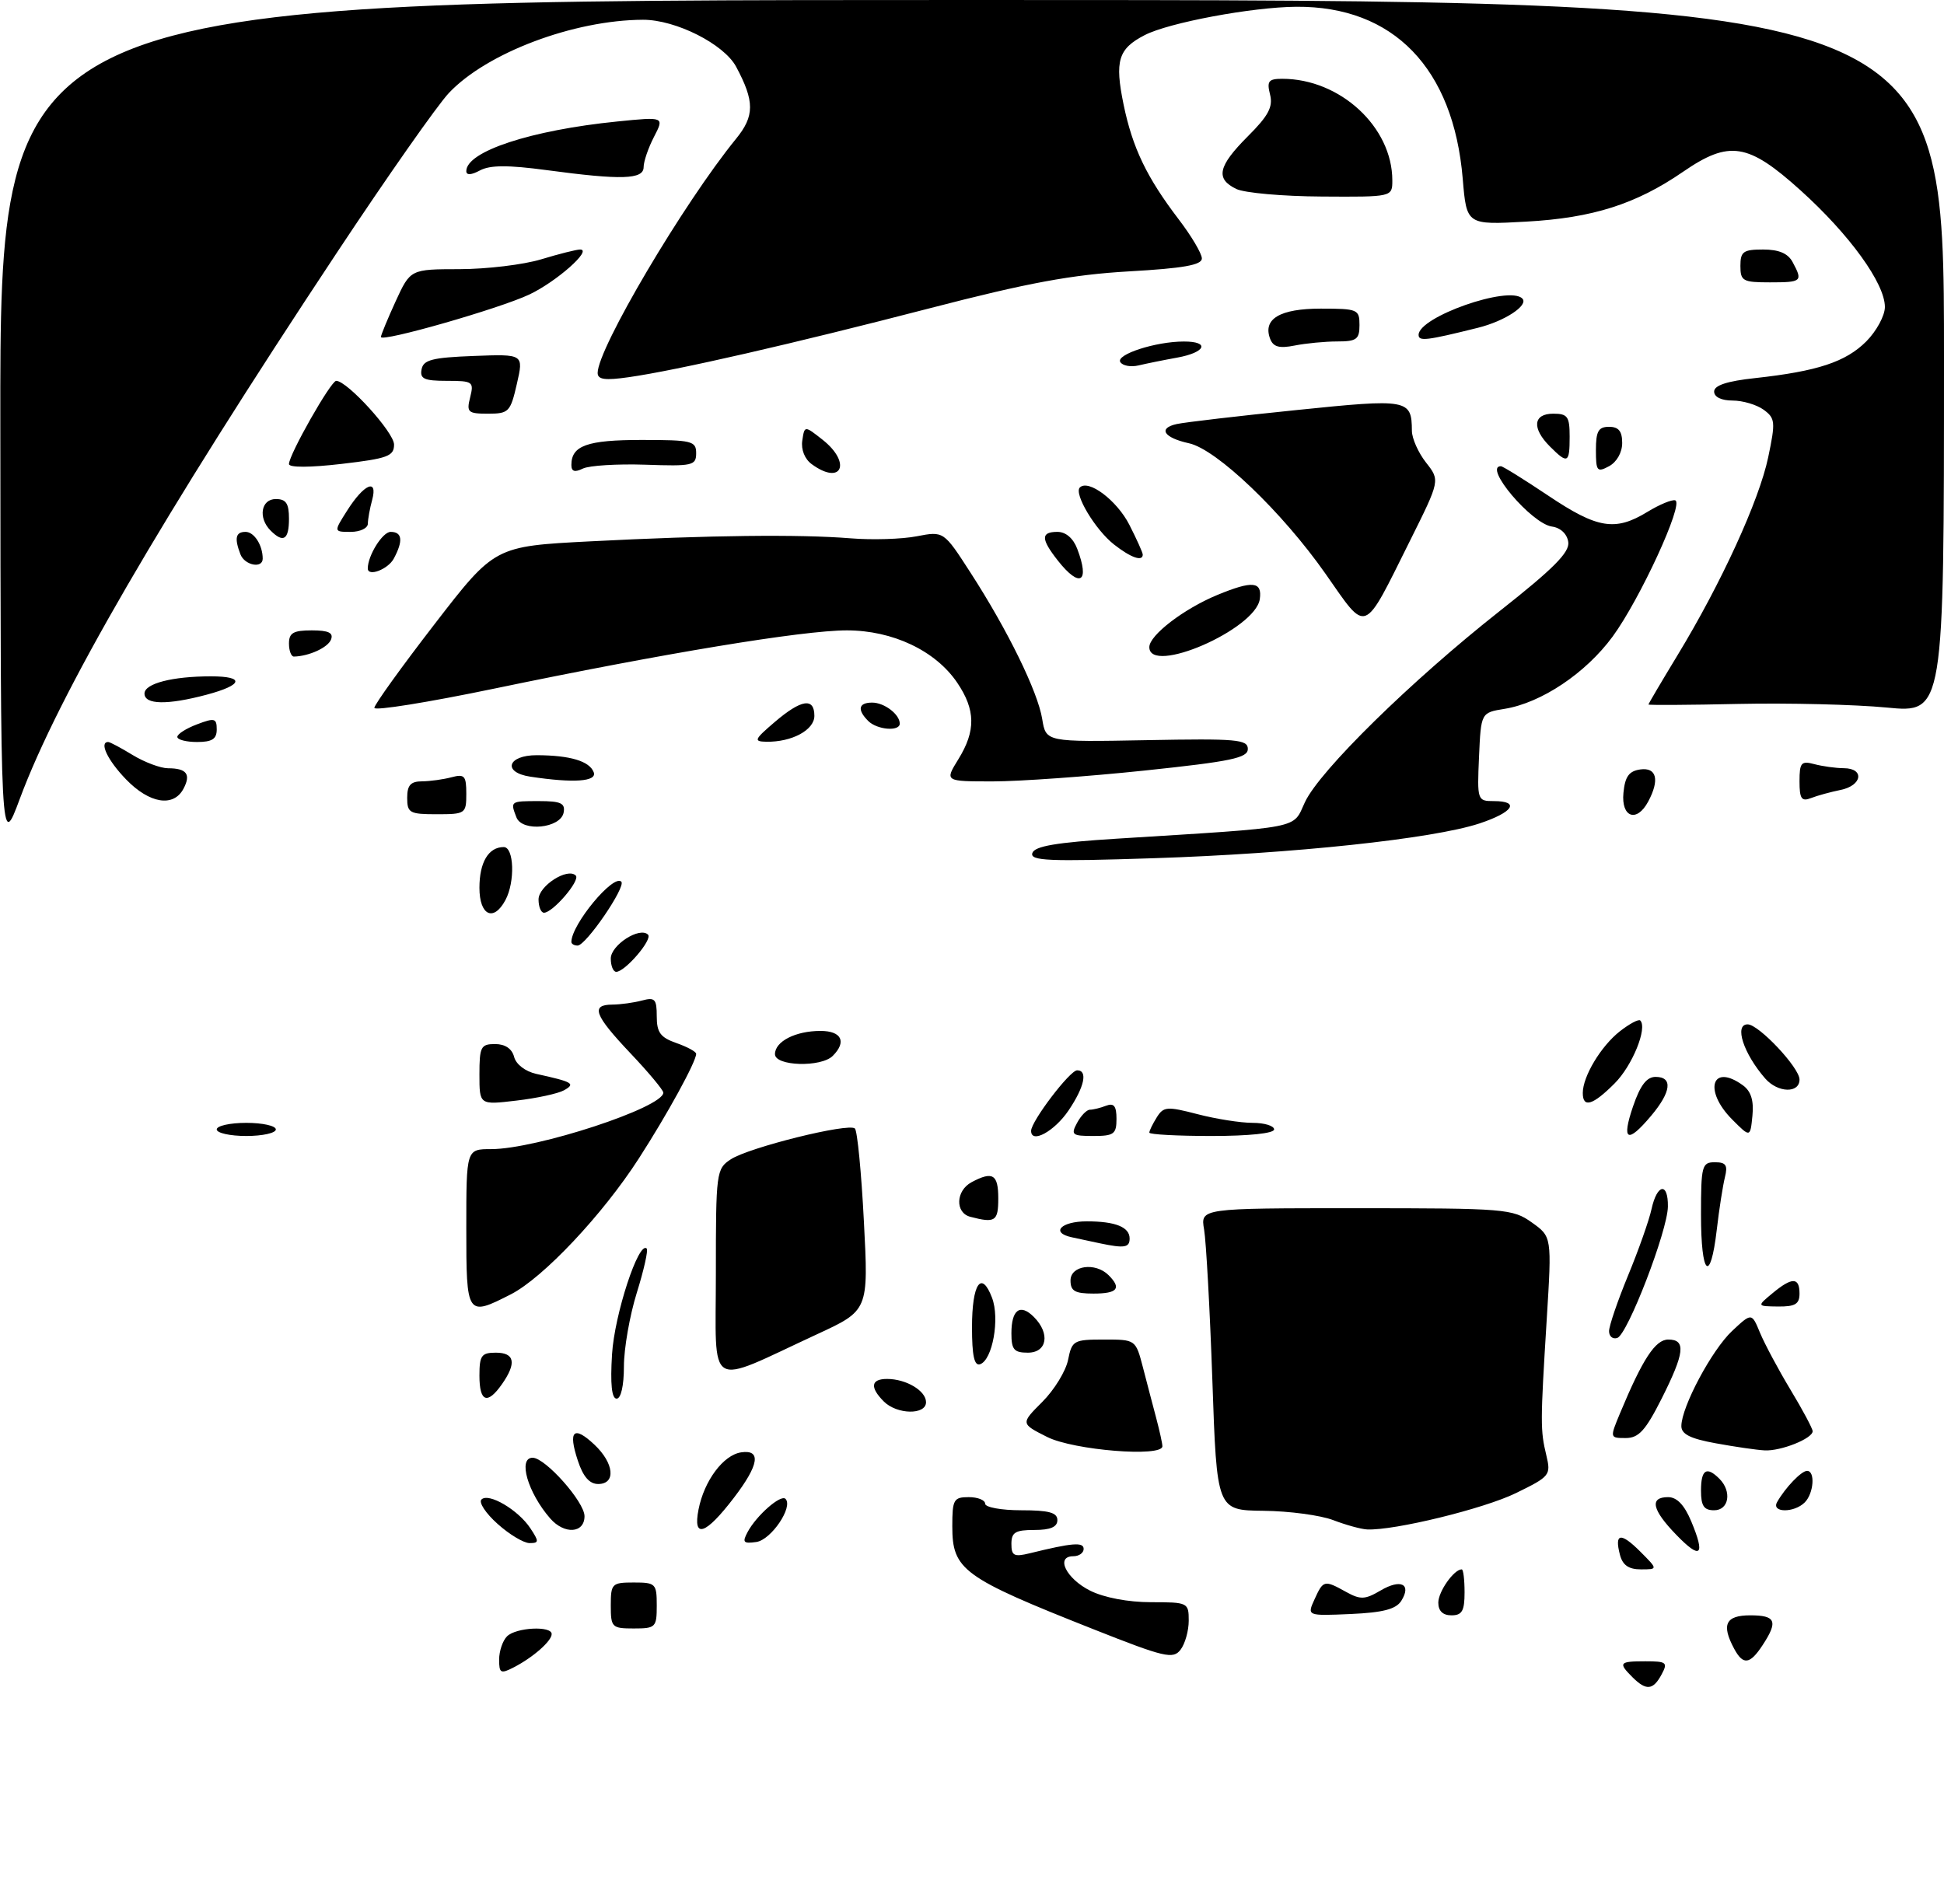 <?xml version="1.0" encoding="UTF-8" standalone="no"?>
<!DOCTYPE svg PUBLIC "-//W3C//DTD SVG 1.1//EN" "http://www.w3.org/Graphics/SVG/1.1/DTD/svg11.dtd" >
<svg xmlns="http://www.w3.org/2000/svg" xmlns:xlink="http://www.w3.org/1999/xlink" version="1.1" viewBox="0 0 296 290">
 <g >
 <path fill="currentColor"
d=" M 248.57 255.43 C 246.36 253.22 246.54 253.00 250.54 253.00 C 253.76 253.00 253.98 253.18 253.00 255.00 C 251.71 257.41 250.66 257.51 248.57 255.43 Z  M 76.00 252.74 C 76.00 251.45 76.54 249.86 77.20 249.20 C 78.56 247.84 84.00 247.56 84.00 248.85 C 84.00 249.91 81.19 252.39 78.25 253.91 C 76.23 254.95 76.00 254.83 76.00 252.74 Z  M 166.50 248.12 C 146.57 240.23 145.00 239.09 145.00 232.43 C 145.00 228.37 145.21 228.00 147.50 228.00 C 148.88 228.00 150.00 228.45 150.00 229.00 C 150.00 229.55 152.47 230.00 155.50 230.00 C 159.72 230.00 161.00 230.35 161.00 231.50 C 161.00 232.55 159.94 233.00 157.50 233.00 C 154.60 233.00 154.00 233.36 154.00 235.12 C 154.00 236.92 154.40 237.13 156.75 236.56 C 163.29 234.95 165.00 234.81 165.00 235.89 C 165.00 236.50 164.29 237.00 163.43 237.00 C 160.66 237.00 162.33 240.41 166.00 242.25 C 168.11 243.30 171.78 244.00 175.25 244.00 C 180.88 244.00 181.00 244.06 181.00 246.81 C 181.00 248.35 180.44 250.35 179.75 251.24 C 178.62 252.71 177.35 252.42 166.50 248.12 Z  M 264.04 251.07 C 262.07 247.40 262.75 246.00 266.50 246.00 C 270.39 246.00 270.77 246.90 268.38 250.54 C 266.44 253.50 265.41 253.63 264.04 251.07 Z  M 93.00 244.50 C 93.00 241.17 93.17 241.00 96.50 241.00 C 99.83 241.00 100.00 241.17 100.00 244.50 C 100.00 247.83 99.83 248.00 96.50 248.00 C 93.17 248.00 93.00 247.83 93.00 244.50 Z  M 200.16 243.55 C 201.49 240.62 201.64 240.59 204.99 242.45 C 207.15 243.64 207.85 243.61 210.21 242.22 C 213.29 240.40 214.97 241.24 213.36 243.80 C 212.56 245.06 210.59 245.58 205.65 245.80 C 199.00 246.09 199.00 246.09 200.16 243.55 Z  M 219.00 244.07 C 219.00 242.38 221.38 239.00 222.57 239.00 C 222.81 239.00 223.00 240.57 223.00 242.50 C 223.00 245.33 222.62 246.00 221.00 246.00 C 219.69 246.00 219.00 245.33 219.00 244.07 Z  M 246.66 236.79 C 245.79 233.47 246.77 233.31 249.76 236.30 C 252.45 239.00 252.45 239.00 249.84 239.00 C 247.99 239.00 247.07 238.36 246.66 236.79 Z  M 255.24 233.74 C 251.54 229.93 251.12 228.00 253.99 228.00 C 255.33 228.00 256.47 229.19 257.51 231.68 C 259.70 236.92 258.96 237.59 255.24 233.74 Z  M 75.77 232.08 C 73.97 230.48 72.86 228.80 73.31 228.36 C 74.39 227.28 78.92 229.95 80.76 232.75 C 82.09 234.76 82.08 235.00 80.64 235.00 C 79.75 235.00 77.56 233.69 75.77 232.08 Z  M 113.83 233.32 C 115.18 230.79 118.88 227.55 119.60 228.26 C 120.82 229.48 117.42 234.51 115.16 234.83 C 113.19 235.11 112.99 234.89 113.83 233.32 Z  M 83.78 231.25 C 80.36 227.33 78.82 222.00 81.10 222.00 C 83.03 222.00 89.00 228.72 89.00 230.90 C 89.00 233.52 85.94 233.72 83.78 231.25 Z  M 106.36 229.88 C 107.22 225.49 110.14 221.58 112.85 221.18 C 115.95 220.72 115.57 223.10 111.75 228.09 C 107.42 233.76 105.47 234.40 106.36 229.88 Z  M 203.00 231.50 C 201.07 230.76 196.30 230.12 192.39 230.08 C 185.28 230.00 185.28 230.00 184.60 210.25 C 184.22 199.39 183.65 189.04 183.34 187.25 C 182.78 184.00 182.78 184.00 206.48 184.00 C 229.21 184.00 230.32 184.09 233.24 186.17 C 236.29 188.34 236.29 188.34 235.51 200.92 C 234.53 216.73 234.53 217.81 235.45 221.63 C 236.17 224.65 236.01 224.85 230.83 227.38 C 225.96 229.77 212.27 233.11 208.16 232.92 C 207.25 232.88 204.93 232.24 203.00 231.50 Z  M 259.00 227.00 C 259.00 223.80 259.85 223.25 261.80 225.20 C 263.73 227.13 263.26 230.00 261.00 230.00 C 259.44 230.00 259.00 229.33 259.00 227.00 Z  M 270.59 228.75 C 271.85 226.53 274.29 224.00 275.15 224.00 C 276.42 224.00 276.17 227.43 274.80 228.80 C 273.17 230.43 269.66 230.39 270.59 228.75 Z  M 87.98 222.43 C 86.47 217.87 87.35 217.04 90.50 220.00 C 93.51 222.83 93.82 226.00 91.08 226.00 C 89.76 226.00 88.78 224.88 87.98 222.43 Z  M 159.45 218.84 C 155.40 216.80 155.40 216.80 158.71 213.49 C 160.52 211.68 162.29 208.80 162.63 207.09 C 163.22 204.15 163.48 204.00 168.09 204.00 C 172.92 204.00 172.92 204.00 174.03 208.25 C 174.63 210.59 175.55 214.07 176.06 216.00 C 176.57 217.93 176.99 219.84 176.99 220.25 C 177.01 221.95 163.48 220.86 159.45 218.84 Z  M 261.25 219.80 C 257.38 219.10 256.00 218.41 256.01 217.17 C 256.03 214.25 260.64 205.60 263.73 202.70 C 266.72 199.90 266.72 199.90 267.99 202.98 C 268.70 204.68 270.78 208.58 272.63 211.65 C 274.49 214.73 276.00 217.57 276.00 217.96 C 276.00 219.08 271.16 221.01 268.70 220.88 C 267.49 220.82 264.14 220.33 261.25 219.80 Z  M 246.66 215.25 C 250.12 206.94 252.05 204.00 254.02 204.00 C 256.75 204.00 256.51 206.04 252.99 213.03 C 250.55 217.86 249.51 219.00 247.54 219.00 C 245.11 219.00 245.11 218.98 246.66 215.25 Z  M 134.57 213.43 C 132.42 211.27 132.60 210.00 135.07 210.00 C 137.97 210.00 141.00 211.80 141.00 213.54 C 141.00 215.51 136.58 215.44 134.57 213.43 Z  M 73.00 209.50 C 73.00 206.43 73.31 206.00 75.50 206.00 C 78.37 206.00 78.68 207.58 76.44 210.78 C 74.21 213.97 73.00 213.52 73.00 209.50 Z  M 93.19 206.25 C 93.56 200.18 97.25 188.92 98.47 190.14 C 98.72 190.38 98.04 193.42 96.96 196.88 C 95.88 200.34 95.00 205.39 95.00 208.09 C 95.00 211.03 94.55 213.00 93.89 213.00 C 93.14 213.00 92.91 210.79 93.19 206.25 Z  M 109.00 193.97 C 109.00 178.50 109.06 178.00 111.28 176.55 C 114.04 174.74 129.23 170.97 130.17 171.86 C 130.54 172.21 131.16 178.59 131.54 186.03 C 132.25 199.57 132.25 199.57 124.37 203.21 C 107.37 211.09 109.00 212.07 109.00 193.97 Z  M 148.00 202.14 C 148.00 195.48 149.43 193.37 151.05 197.64 C 152.26 200.81 151.12 207.13 149.23 207.76 C 148.35 208.05 148.00 206.47 148.00 202.14 Z  M 154.00 203.06 C 154.00 199.44 155.33 198.47 157.42 200.56 C 159.94 203.08 159.44 206.00 156.50 206.00 C 154.40 206.00 154.00 205.53 154.00 203.06 Z  M 245.00 202.72 C 245.00 201.93 246.30 198.12 247.89 194.26 C 249.49 190.39 251.10 185.83 251.47 184.12 C 252.32 180.26 254.01 180.01 253.96 183.75 C 253.91 187.45 247.82 203.25 246.25 203.76 C 245.56 203.98 245.00 203.52 245.00 202.72 Z  M 71.00 187.00 C 71.00 175.00 71.00 175.00 74.79 175.00 C 81.67 175.00 101.00 168.66 101.00 166.40 C 101.00 166.01 98.75 163.31 96.00 160.41 C 90.47 154.56 89.90 153.01 93.25 152.99 C 94.49 152.98 96.51 152.70 97.75 152.37 C 99.72 151.84 100.00 152.14 100.00 154.79 C 100.00 157.24 100.56 158.00 103.00 158.85 C 104.65 159.43 106.00 160.16 106.00 160.49 C 106.00 161.68 101.62 169.68 97.28 176.41 C 91.76 184.99 82.71 194.59 77.79 197.11 C 71.07 200.54 71.00 200.43 71.00 187.00 Z  M 269.86 196.97 C 272.86 194.47 274.00 194.48 274.00 197.00 C 274.00 198.60 273.34 198.99 270.75 198.97 C 267.50 198.93 267.50 198.93 269.86 196.97 Z  M 163.00 195.00 C 163.00 192.71 166.79 192.19 168.80 194.20 C 170.81 196.21 170.16 197.00 166.50 197.00 C 163.67 197.00 163.00 196.62 163.00 195.00 Z  M 259.00 185.00 C 259.00 177.53 259.14 177.00 261.11 177.00 C 262.81 177.00 263.10 177.45 262.64 179.29 C 262.33 180.55 261.76 184.15 261.40 187.29 C 260.42 195.62 259.00 194.27 259.00 185.00 Z  M 167.50 189.35 C 166.40 189.11 164.47 188.70 163.21 188.43 C 159.91 187.73 161.52 186.00 165.48 186.00 C 169.83 186.00 172.00 186.87 172.00 188.61 C 172.00 190.00 171.22 190.13 167.50 189.35 Z  M 147.75 185.31 C 145.40 184.70 145.52 181.33 147.93 180.04 C 151.15 178.32 152.00 178.83 152.00 182.50 C 152.00 186.00 151.54 186.30 147.75 185.31 Z  M 33.00 172.00 C 33.00 171.45 35.02 171.00 37.50 171.00 C 39.98 171.00 42.00 171.45 42.00 172.00 C 42.00 172.55 39.98 173.00 37.50 173.00 C 35.02 173.00 33.00 172.55 33.00 172.00 Z  M 157.00 172.22 C 157.00 170.77 162.90 163.00 164.01 163.00 C 165.66 163.00 165.13 165.51 162.71 169.10 C 160.56 172.29 157.00 174.24 157.00 172.22 Z  M 164.00 171.00 C 164.59 169.90 165.47 169.00 165.95 169.00 C 166.44 169.00 167.55 168.73 168.42 168.39 C 169.61 167.94 170.00 168.43 170.00 170.39 C 170.00 172.71 169.61 173.00 166.46 173.00 C 163.24 173.00 163.02 172.82 164.00 171.00 Z  M 175.00 172.49 C 175.00 172.20 175.51 171.16 176.13 170.17 C 177.16 168.51 177.69 168.47 182.35 169.68 C 185.15 170.41 188.91 171.00 190.72 171.00 C 192.52 171.00 194.00 171.45 194.00 172.00 C 194.00 172.60 190.17 173.00 184.50 173.00 C 179.28 173.00 175.00 172.77 175.00 172.49 Z  M 248.65 168.50 C 249.75 165.28 250.73 164.00 252.09 164.00 C 254.74 164.00 254.47 166.28 251.41 169.92 C 247.79 174.23 246.86 173.76 248.65 168.50 Z  M 263.75 170.49 C 259.33 166.05 260.66 161.84 265.39 165.29 C 266.62 166.19 267.06 167.61 266.83 169.92 C 266.50 173.25 266.50 173.25 263.75 170.49 Z  M 73.00 163.64 C 73.00 159.42 73.21 159.00 75.38 159.00 C 76.91 159.00 77.95 159.70 78.28 160.95 C 78.57 162.09 79.99 163.17 81.64 163.54 C 87.24 164.77 87.68 165.03 85.88 166.04 C 84.99 166.54 81.73 167.25 78.63 167.61 C 73.00 168.28 73.00 168.28 73.00 163.64 Z  M 241.00 166.45 C 241.00 163.93 243.76 159.33 246.63 157.07 C 248.10 155.92 249.50 155.17 249.75 155.41 C 250.88 156.55 248.54 162.31 245.84 165.00 C 242.52 168.33 241.00 168.78 241.00 166.45 Z  M 268.78 164.25 C 265.46 160.44 264.02 156.00 266.10 156.00 C 267.79 156.00 274.00 162.60 274.00 164.40 C 274.00 166.54 270.70 166.44 268.78 164.25 Z  M 118.00 160.54 C 118.00 158.60 121.13 157.00 124.93 157.00 C 128.14 157.00 128.95 158.65 126.80 160.80 C 125.02 162.58 118.00 162.37 118.00 160.54 Z  M 93.00 145.98 C 93.00 143.92 97.42 141.08 98.67 142.34 C 99.40 143.07 95.17 148.00 93.83 148.00 C 93.37 148.00 93.00 147.09 93.00 145.98 Z  M 87.00 143.45 C 87.00 140.80 93.40 133.07 94.60 134.27 C 95.36 135.02 89.22 144.00 87.95 144.00 C 87.43 144.00 87.00 143.75 87.00 143.45 Z  M 73.00 135.20 C 73.00 131.32 74.38 129.00 76.70 129.00 C 78.27 129.00 78.45 134.29 76.96 137.07 C 75.16 140.44 73.00 139.43 73.00 135.20 Z  M 82.00 136.98 C 82.00 134.92 86.42 132.08 87.67 133.34 C 88.40 134.07 84.17 139.00 82.83 139.00 C 82.37 139.00 82.00 138.09 82.00 136.98 Z  M 157.19 129.91 C 157.54 128.86 160.81 128.30 170.08 127.72 C 198.69 125.93 196.77 126.30 198.69 122.17 C 200.92 117.37 214.89 103.67 228.36 93.05 C 236.54 86.60 239.02 84.11 238.79 82.55 C 238.62 81.32 237.62 80.37 236.30 80.19 C 233.18 79.74 225.79 71.00 228.53 71.00 C 228.82 71.00 232.08 73.03 235.77 75.50 C 243.24 80.51 245.94 80.95 250.85 77.95 C 252.70 76.82 254.60 76.04 255.08 76.20 C 256.43 76.66 249.71 91.26 245.54 96.95 C 241.44 102.53 234.69 107.04 229.10 107.95 C 225.50 108.53 225.50 108.53 225.20 115.26 C 224.91 121.89 224.95 122.00 227.45 122.00 C 231.51 122.00 230.41 123.70 225.25 125.41 C 218.18 127.74 196.93 130.01 175.61 130.70 C 159.64 131.22 156.80 131.10 157.19 129.91 Z  M 0.05 64.75 C 0.00 0.00 0.00 0.00 148.00 0.00 C 296.00 0.00 296.00 0.00 296.00 54.30 C 296.00 108.60 296.00 108.60 287.25 107.75 C 282.44 107.29 272.31 107.04 264.75 107.20 C 257.18 107.37 251.00 107.40 251.00 107.29 C 251.00 107.17 253.00 103.78 255.44 99.76 C 262.09 88.81 267.85 76.22 269.23 69.65 C 270.36 64.25 270.31 63.70 268.54 62.40 C 267.48 61.63 265.35 61.00 263.81 61.00 C 262.10 61.00 261.00 60.46 261.00 59.63 C 261.00 58.69 262.96 58.04 267.25 57.58 C 276.74 56.54 281.03 55.12 284.16 52.00 C 285.72 50.43 287.00 48.07 287.00 46.75 C 287.00 43.16 281.63 35.73 274.16 28.99 C 266.16 21.77 263.31 21.32 256.27 26.16 C 249.10 31.09 242.51 33.19 232.41 33.75 C 223.31 34.26 223.31 34.26 222.72 27.22 C 221.31 10.38 212.17 0.93 197.38 1.03 C 190.64 1.08 177.96 3.45 174.29 5.35 C 170.26 7.43 169.71 9.26 171.08 15.92 C 172.44 22.51 174.60 27.01 179.44 33.36 C 181.40 35.92 183.00 38.62 183.00 39.36 C 183.00 40.36 180.18 40.86 171.88 41.33 C 163.23 41.83 156.50 43.07 141.63 46.93 C 120.65 52.37 103.11 56.39 95.75 57.44 C 92.12 57.96 91.00 57.81 91.00 56.79 C 91.00 53.08 104.08 30.95 112.07 21.14 C 114.91 17.66 114.91 15.44 112.09 10.17 C 110.24 6.71 102.89 3.00 97.91 3.01 C 87.37 3.05 74.12 8.04 68.35 14.16 C 66.61 16.00 58.93 26.95 51.28 38.50 C 24.54 78.86 8.91 105.79 3.02 121.64 C 0.10 129.50 0.10 129.50 0.05 64.75 Z  M 78.63 124.47 C 77.68 122.01 77.70 122.00 82.07 122.00 C 85.41 122.00 86.09 122.32 85.82 123.75 C 85.36 126.15 79.50 126.74 78.63 124.47 Z  M 62.00 121.50 C 62.00 119.58 62.52 119.00 64.25 118.99 C 65.49 118.98 67.51 118.70 68.75 118.37 C 70.73 117.84 71.00 118.14 71.00 120.88 C 71.00 123.91 70.87 124.00 66.50 124.00 C 62.37 124.00 62.00 123.80 62.00 121.50 Z  M 247.19 120.75 C 247.43 118.26 248.03 117.43 249.75 117.18 C 252.25 116.83 252.73 118.77 250.96 122.07 C 249.22 125.33 246.83 124.49 247.19 120.75 Z  M 19.20 118.70 C 16.40 115.81 15.05 113.00 16.48 113.00 C 16.74 113.00 18.43 113.90 20.23 115.00 C 22.03 116.09 24.44 116.99 25.58 117.00 C 28.43 117.00 29.11 117.92 27.93 120.13 C 26.41 122.97 22.76 122.38 19.20 118.70 Z  M 274.00 118.99 C 274.00 116.14 274.26 115.84 276.25 116.37 C 277.49 116.70 279.51 116.98 280.75 116.99 C 283.94 117.01 283.55 119.64 280.25 120.30 C 278.74 120.61 276.71 121.16 275.75 121.54 C 274.31 122.10 274.00 121.65 274.00 118.99 Z  M 80.75 118.28 C 76.45 117.63 77.26 115.00 81.75 115.01 C 86.81 115.03 89.75 115.91 90.40 117.60 C 90.95 119.03 87.34 119.28 80.75 118.28 Z  M 145.92 115.63 C 148.60 111.30 148.55 108.11 145.75 103.97 C 142.45 99.09 135.92 96.00 128.94 96.00 C 122.22 96.00 101.00 99.51 75.25 104.87 C 65.21 106.96 57.00 108.28 57.00 107.80 C 57.00 107.32 61.12 101.59 66.16 95.06 C 75.32 83.19 75.32 83.19 89.91 82.44 C 108.01 81.51 121.67 81.35 129.50 81.98 C 132.80 82.25 137.34 82.11 139.59 81.67 C 143.69 80.88 143.69 80.88 147.76 87.19 C 153.42 95.94 158.02 105.33 158.69 109.50 C 159.26 113.01 159.26 113.01 174.63 112.72 C 188.29 112.46 190.00 112.61 190.00 114.06 C 190.00 115.43 187.47 115.96 174.25 117.35 C 165.59 118.26 155.20 119.00 151.17 119.00 C 143.84 119.00 143.84 119.00 145.92 115.63 Z  M 27.00 112.22 C 27.00 111.79 28.35 110.93 30.00 110.31 C 32.68 109.29 33.00 109.38 33.00 111.09 C 33.00 112.55 32.29 113.00 30.00 113.00 C 28.35 113.00 27.00 112.65 27.00 112.22 Z  M 117.96 109.96 C 122.01 106.50 124.00 106.19 124.00 109.02 C 124.00 111.18 120.55 113.03 116.68 112.96 C 114.71 112.92 114.84 112.63 117.96 109.96 Z  M 132.20 109.80 C 130.48 108.08 130.72 107.00 132.80 107.00 C 134.65 107.00 137.00 108.79 137.00 110.20 C 137.00 111.43 133.55 111.15 132.20 109.80 Z  M 22.00 105.62 C 22.00 104.10 26.23 103.00 32.12 103.00 C 37.32 103.00 37.02 104.31 31.49 105.79 C 25.50 107.39 22.00 107.33 22.00 105.62 Z  M 44.00 98.00 C 44.00 96.38 44.67 96.00 47.47 96.00 C 50.03 96.00 50.80 96.37 50.40 97.40 C 49.93 98.62 47.04 99.94 44.75 99.99 C 44.34 99.99 44.00 99.10 44.00 98.00 Z  M 175.00 98.55 C 175.00 96.74 180.26 92.71 185.37 90.60 C 190.73 88.39 192.21 88.54 191.82 91.24 C 191.16 95.86 175.00 102.88 175.00 98.55 Z  M 201.82 87.37 C 195.24 77.98 185.26 68.43 181.05 67.51 C 177.18 66.66 176.26 65.20 179.21 64.57 C 180.47 64.30 188.65 63.34 197.39 62.45 C 214.43 60.70 214.95 60.79 214.98 65.62 C 214.99 66.78 215.96 68.95 217.13 70.44 C 219.27 73.16 219.27 73.16 214.70 82.33 C 207.45 96.87 208.26 96.56 201.82 87.37 Z  M 161.07 85.37 C 158.47 82.06 158.46 81.00 161.02 81.00 C 162.28 81.00 163.42 81.98 164.02 83.57 C 165.98 88.70 164.44 89.64 161.07 85.37 Z  M 56.00 86.57 C 56.00 84.60 58.25 81.00 59.48 81.00 C 61.25 81.00 61.42 82.35 59.96 85.07 C 59.08 86.71 56.00 87.88 56.00 86.57 Z  M 36.61 84.42 C 35.66 81.95 35.88 81.00 37.39 81.00 C 38.70 81.00 40.00 83.03 40.00 85.08 C 40.00 86.63 37.25 86.10 36.61 84.42 Z  M 169.61 82.91 C 166.77 80.68 163.48 75.18 164.42 74.24 C 165.73 72.94 170.06 76.20 171.96 79.92 C 173.08 82.12 174.00 84.16 174.00 84.46 C 174.00 85.57 172.18 84.93 169.61 82.91 Z  M 41.20 80.80 C 39.27 78.87 39.74 76.00 42.00 76.00 C 43.56 76.00 44.00 76.67 44.00 79.00 C 44.00 82.20 43.15 82.75 41.20 80.80 Z  M 52.85 77.77 C 55.42 73.70 57.56 72.78 56.67 76.12 C 56.31 77.43 56.02 79.06 56.01 79.75 C 56.01 80.44 54.83 81.00 53.40 81.00 C 50.80 81.00 50.80 81.00 52.85 77.77 Z  M 44.00 70.67 C 44.00 69.24 50.38 58.00 51.19 58.00 C 52.87 58.00 60.00 65.85 60.00 67.70 C 60.00 69.47 59.04 69.83 52.00 70.65 C 47.19 71.21 44.00 71.22 44.00 70.67 Z  M 87.00 70.81 C 87.00 67.86 89.41 67.00 97.70 67.00 C 105.36 67.00 106.00 67.16 106.00 69.02 C 106.00 70.90 105.45 71.02 98.25 70.77 C 93.99 70.63 89.71 70.89 88.75 71.36 C 87.51 71.97 87.00 71.81 87.00 70.81 Z  M 123.60 70.69 C 122.53 69.92 121.95 68.46 122.16 67.09 C 122.50 64.80 122.50 64.80 125.25 66.97 C 129.72 70.50 128.15 74.02 123.60 70.69 Z  M 243.00 68.54 C 243.00 65.67 243.38 65.00 245.00 65.00 C 246.46 65.00 247.00 65.67 247.00 67.46 C 247.00 68.91 246.17 70.37 245.00 71.00 C 243.18 71.98 243.00 71.76 243.00 68.54 Z  M 236.00 68.00 C 233.21 65.21 233.44 63.00 236.50 63.00 C 238.69 63.00 239.00 63.43 239.00 66.50 C 239.00 70.56 238.71 70.71 236.00 68.00 Z  M 71.59 60.50 C 72.18 58.13 72.00 58.00 68.04 58.00 C 64.59 58.00 63.91 57.69 64.19 56.25 C 64.46 54.80 65.82 54.45 72.13 54.21 C 79.74 53.92 79.74 53.92 78.70 58.46 C 77.72 62.74 77.47 63.00 74.31 63.00 C 71.24 63.00 71.01 62.79 71.59 60.50 Z  M 170.58 55.14 C 169.87 53.99 175.96 52.01 180.25 52.01 C 184.28 52.00 183.60 53.67 179.25 54.46 C 177.19 54.83 174.54 55.37 173.36 55.65 C 172.18 55.93 170.93 55.70 170.58 55.14 Z  M 193.40 51.61 C 192.24 48.57 194.87 47.00 201.12 47.00 C 206.73 47.00 207.00 47.12 207.00 49.50 C 207.00 51.67 206.56 52.00 203.62 52.00 C 201.77 52.00 198.85 52.28 197.14 52.62 C 194.79 53.09 193.88 52.84 193.40 51.61 Z  M 58.00 51.32 C 58.00 51.03 59.01 48.58 60.24 45.89 C 62.49 41.00 62.49 41.00 69.99 40.99 C 74.12 40.98 79.71 40.31 82.41 39.49 C 85.11 38.67 87.77 38.00 88.33 38.00 C 90.27 38.00 84.72 42.91 80.58 44.86 C 75.97 47.03 58.00 52.17 58.00 51.32 Z  M 216.00 51.00 C 216.00 48.26 229.76 43.43 231.79 45.46 C 232.81 46.48 229.14 48.90 225.03 49.92 C 217.20 51.87 216.00 52.01 216.00 51.00 Z  M 265.00 40.50 C 265.00 38.31 265.44 38.00 268.46 38.00 C 270.87 38.00 272.25 38.59 272.96 39.93 C 274.53 42.85 274.36 43.00 269.50 43.00 C 265.37 43.00 265.00 42.80 265.00 40.50 Z  M 188.25 28.78 C 185.03 27.23 185.45 25.32 189.99 20.77 C 193.14 17.63 193.86 16.27 193.38 14.39 C 192.87 12.36 193.15 12.00 195.24 12.00 C 204.05 12.00 212.00 19.34 212.00 27.47 C 212.00 30.00 212.00 30.00 201.25 29.93 C 195.34 29.90 189.49 29.38 188.25 28.78 Z  M 71.00 26.06 C 71.00 23.06 80.86 19.82 94.00 18.50 C 101.16 17.78 101.16 17.78 99.58 20.84 C 98.71 22.52 98.00 24.60 98.00 25.45 C 98.00 27.34 94.62 27.44 83.25 25.91 C 77.35 25.12 74.63 25.13 73.09 25.95 C 71.75 26.67 71.00 26.71 71.00 26.06 Z "/>
</g>
</svg>
